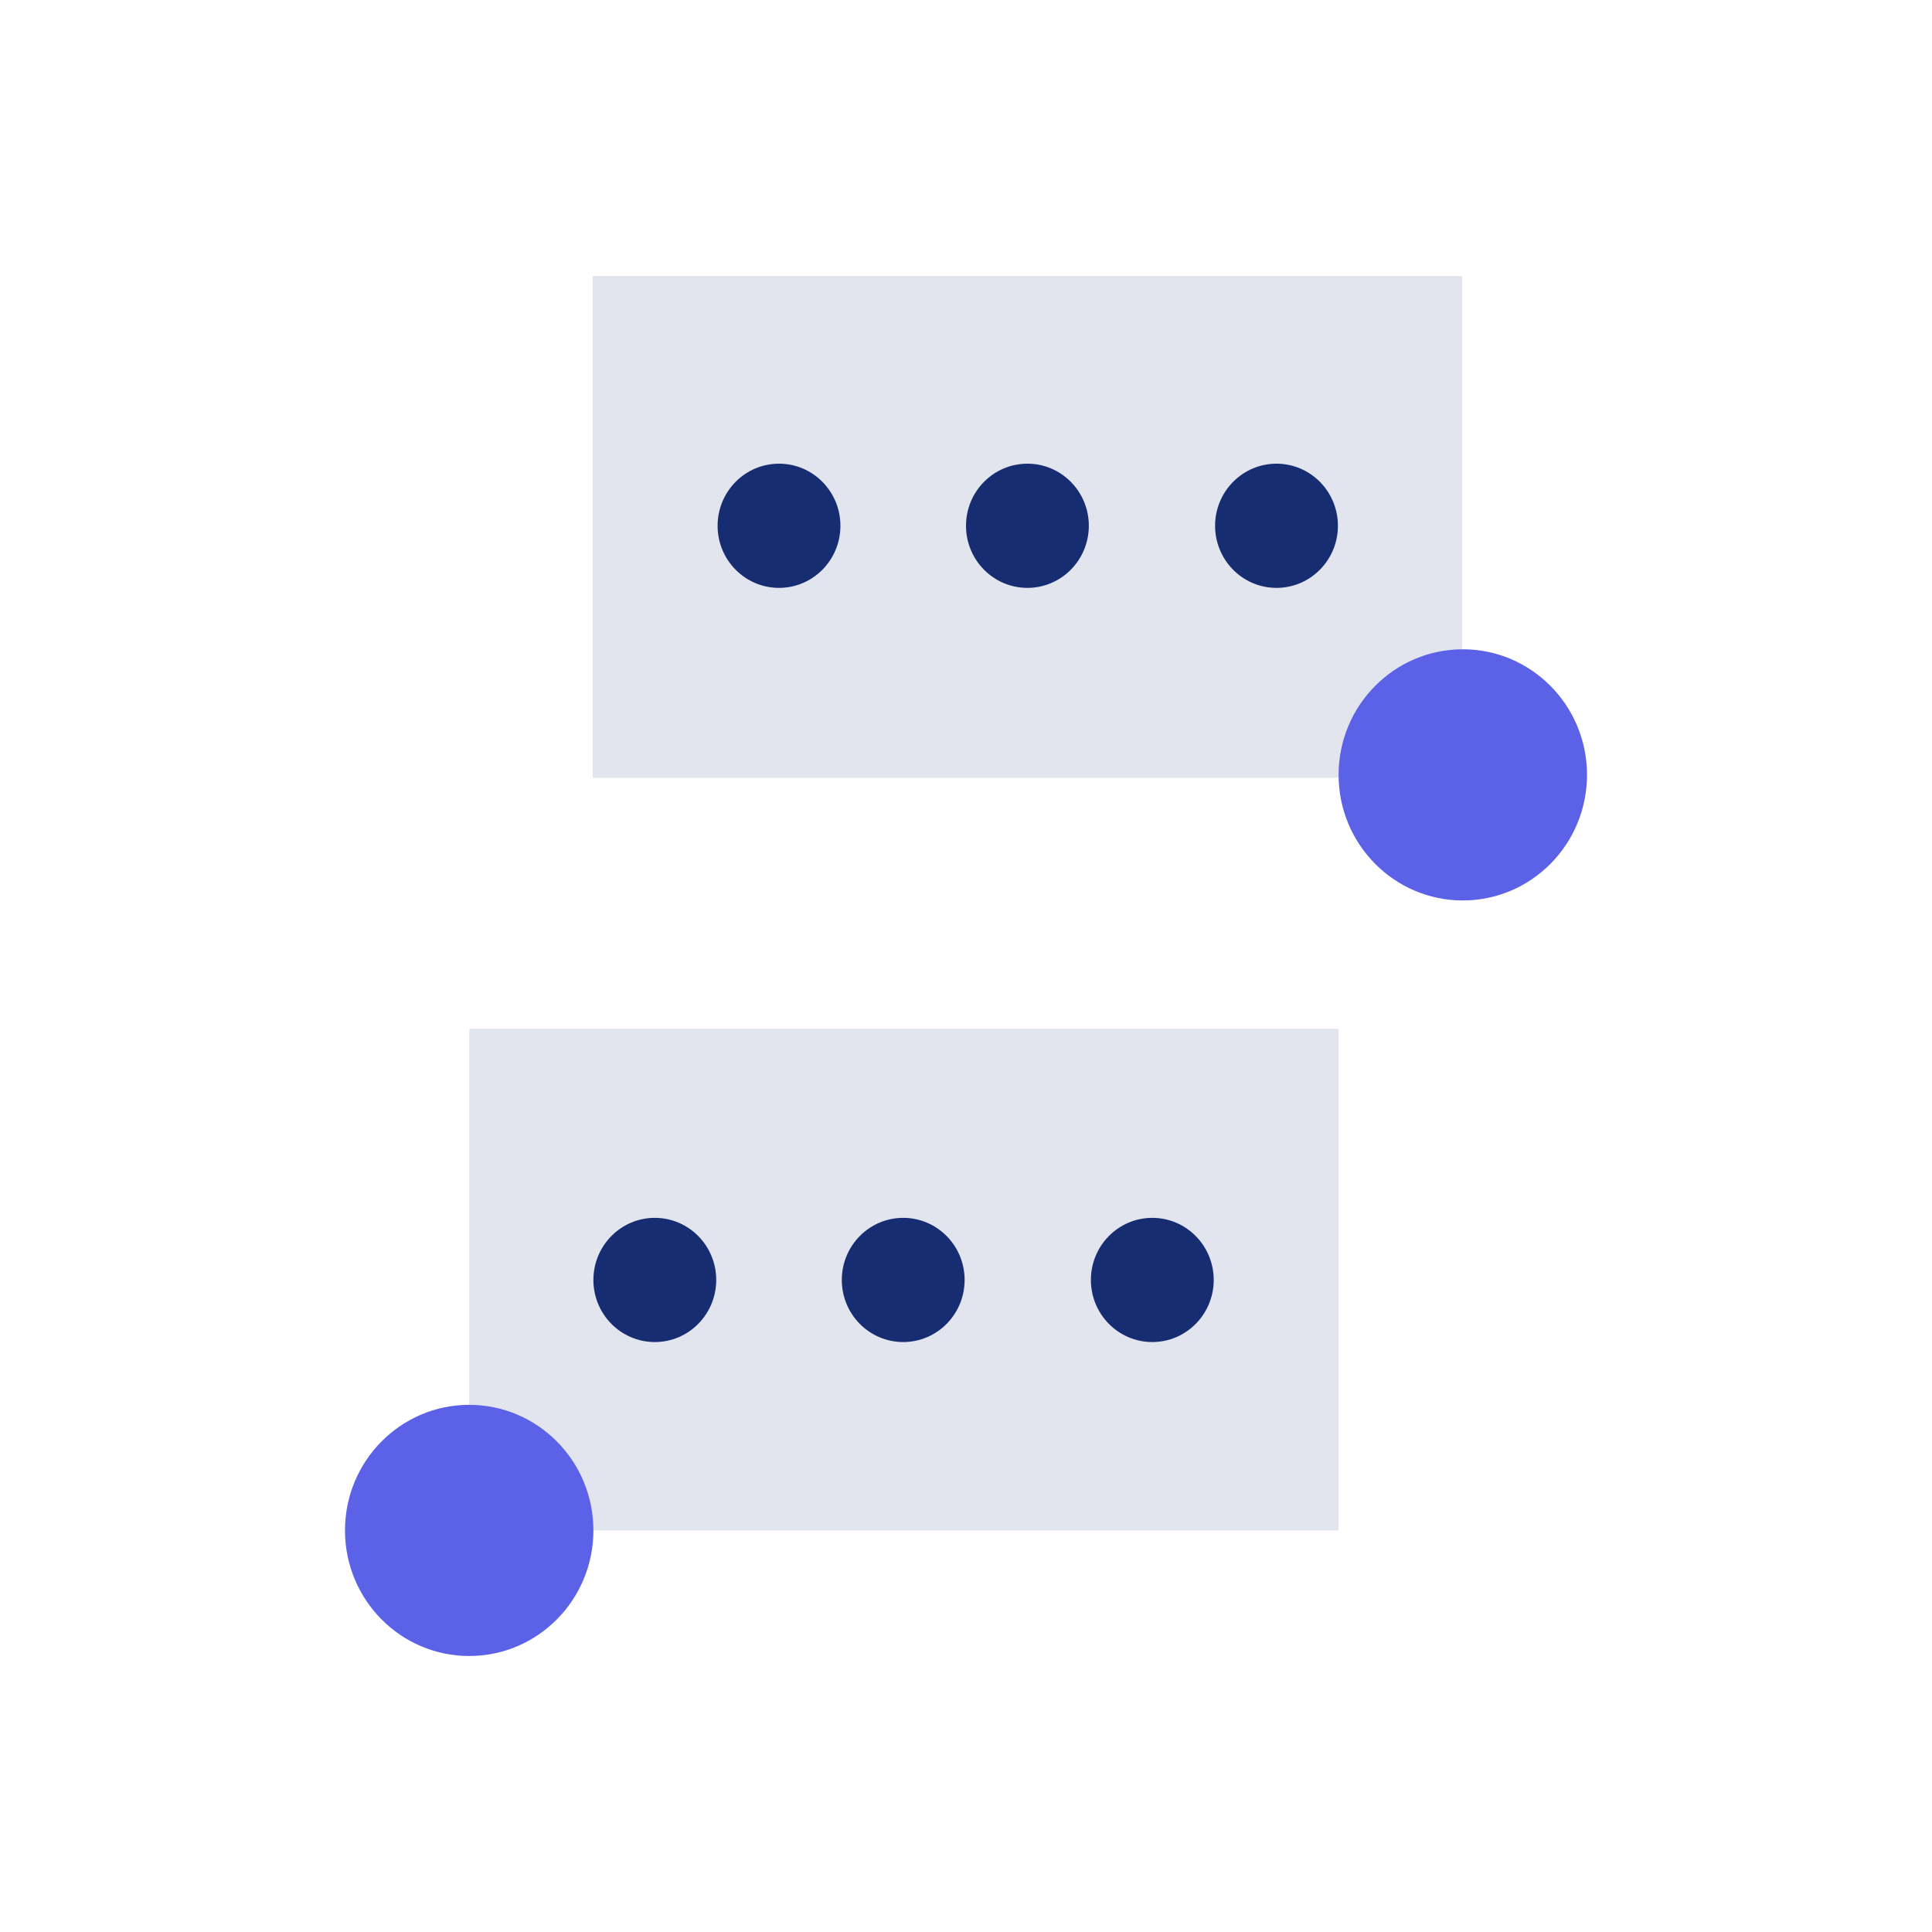 <svg xmlns="http://www.w3.org/2000/svg" viewBox="0 0 28 28"><defs><style>.cls-2{fill:#e2e5ee}.cls-3{fill:#5b62e8}.cls-4{fill:#172d72}</style></defs><g id="图层_2" data-name="图层 2"><g id="icon"><path style="fill:none" d="M0 0h28v28H0z"/><path class="cls-2" d="M8.59 4h12.6v7.27H8.59z"/><ellipse class="cls-3" cx="21.2" cy="11.23" rx="1.8" ry="1.82"/><ellipse class="cls-4" cx="11.29" cy="7.62" rx=".89" ry=".9"/><ellipse class="cls-4" cx="14.89" cy="7.62" rx=".89" ry=".9"/><ellipse class="cls-4" cx="18.5" cy="7.62" rx=".89" ry=".9"/><path class="cls-2" transform="rotate(-180 13.095 18.545)" d="M6.79 14.91h12.6v7.27H6.79z"/><ellipse class="cls-3" cx="6.8" cy="22.18" rx="1.8" ry="1.82"/><ellipse class="cls-4" cx="9.49" cy="18.55" rx=".89" ry=".9"/><ellipse class="cls-4" cx="13.09" cy="18.55" rx=".89" ry=".9"/><ellipse class="cls-4" cx="16.7" cy="18.55" rx=".89" ry=".9"/></g></g></svg>